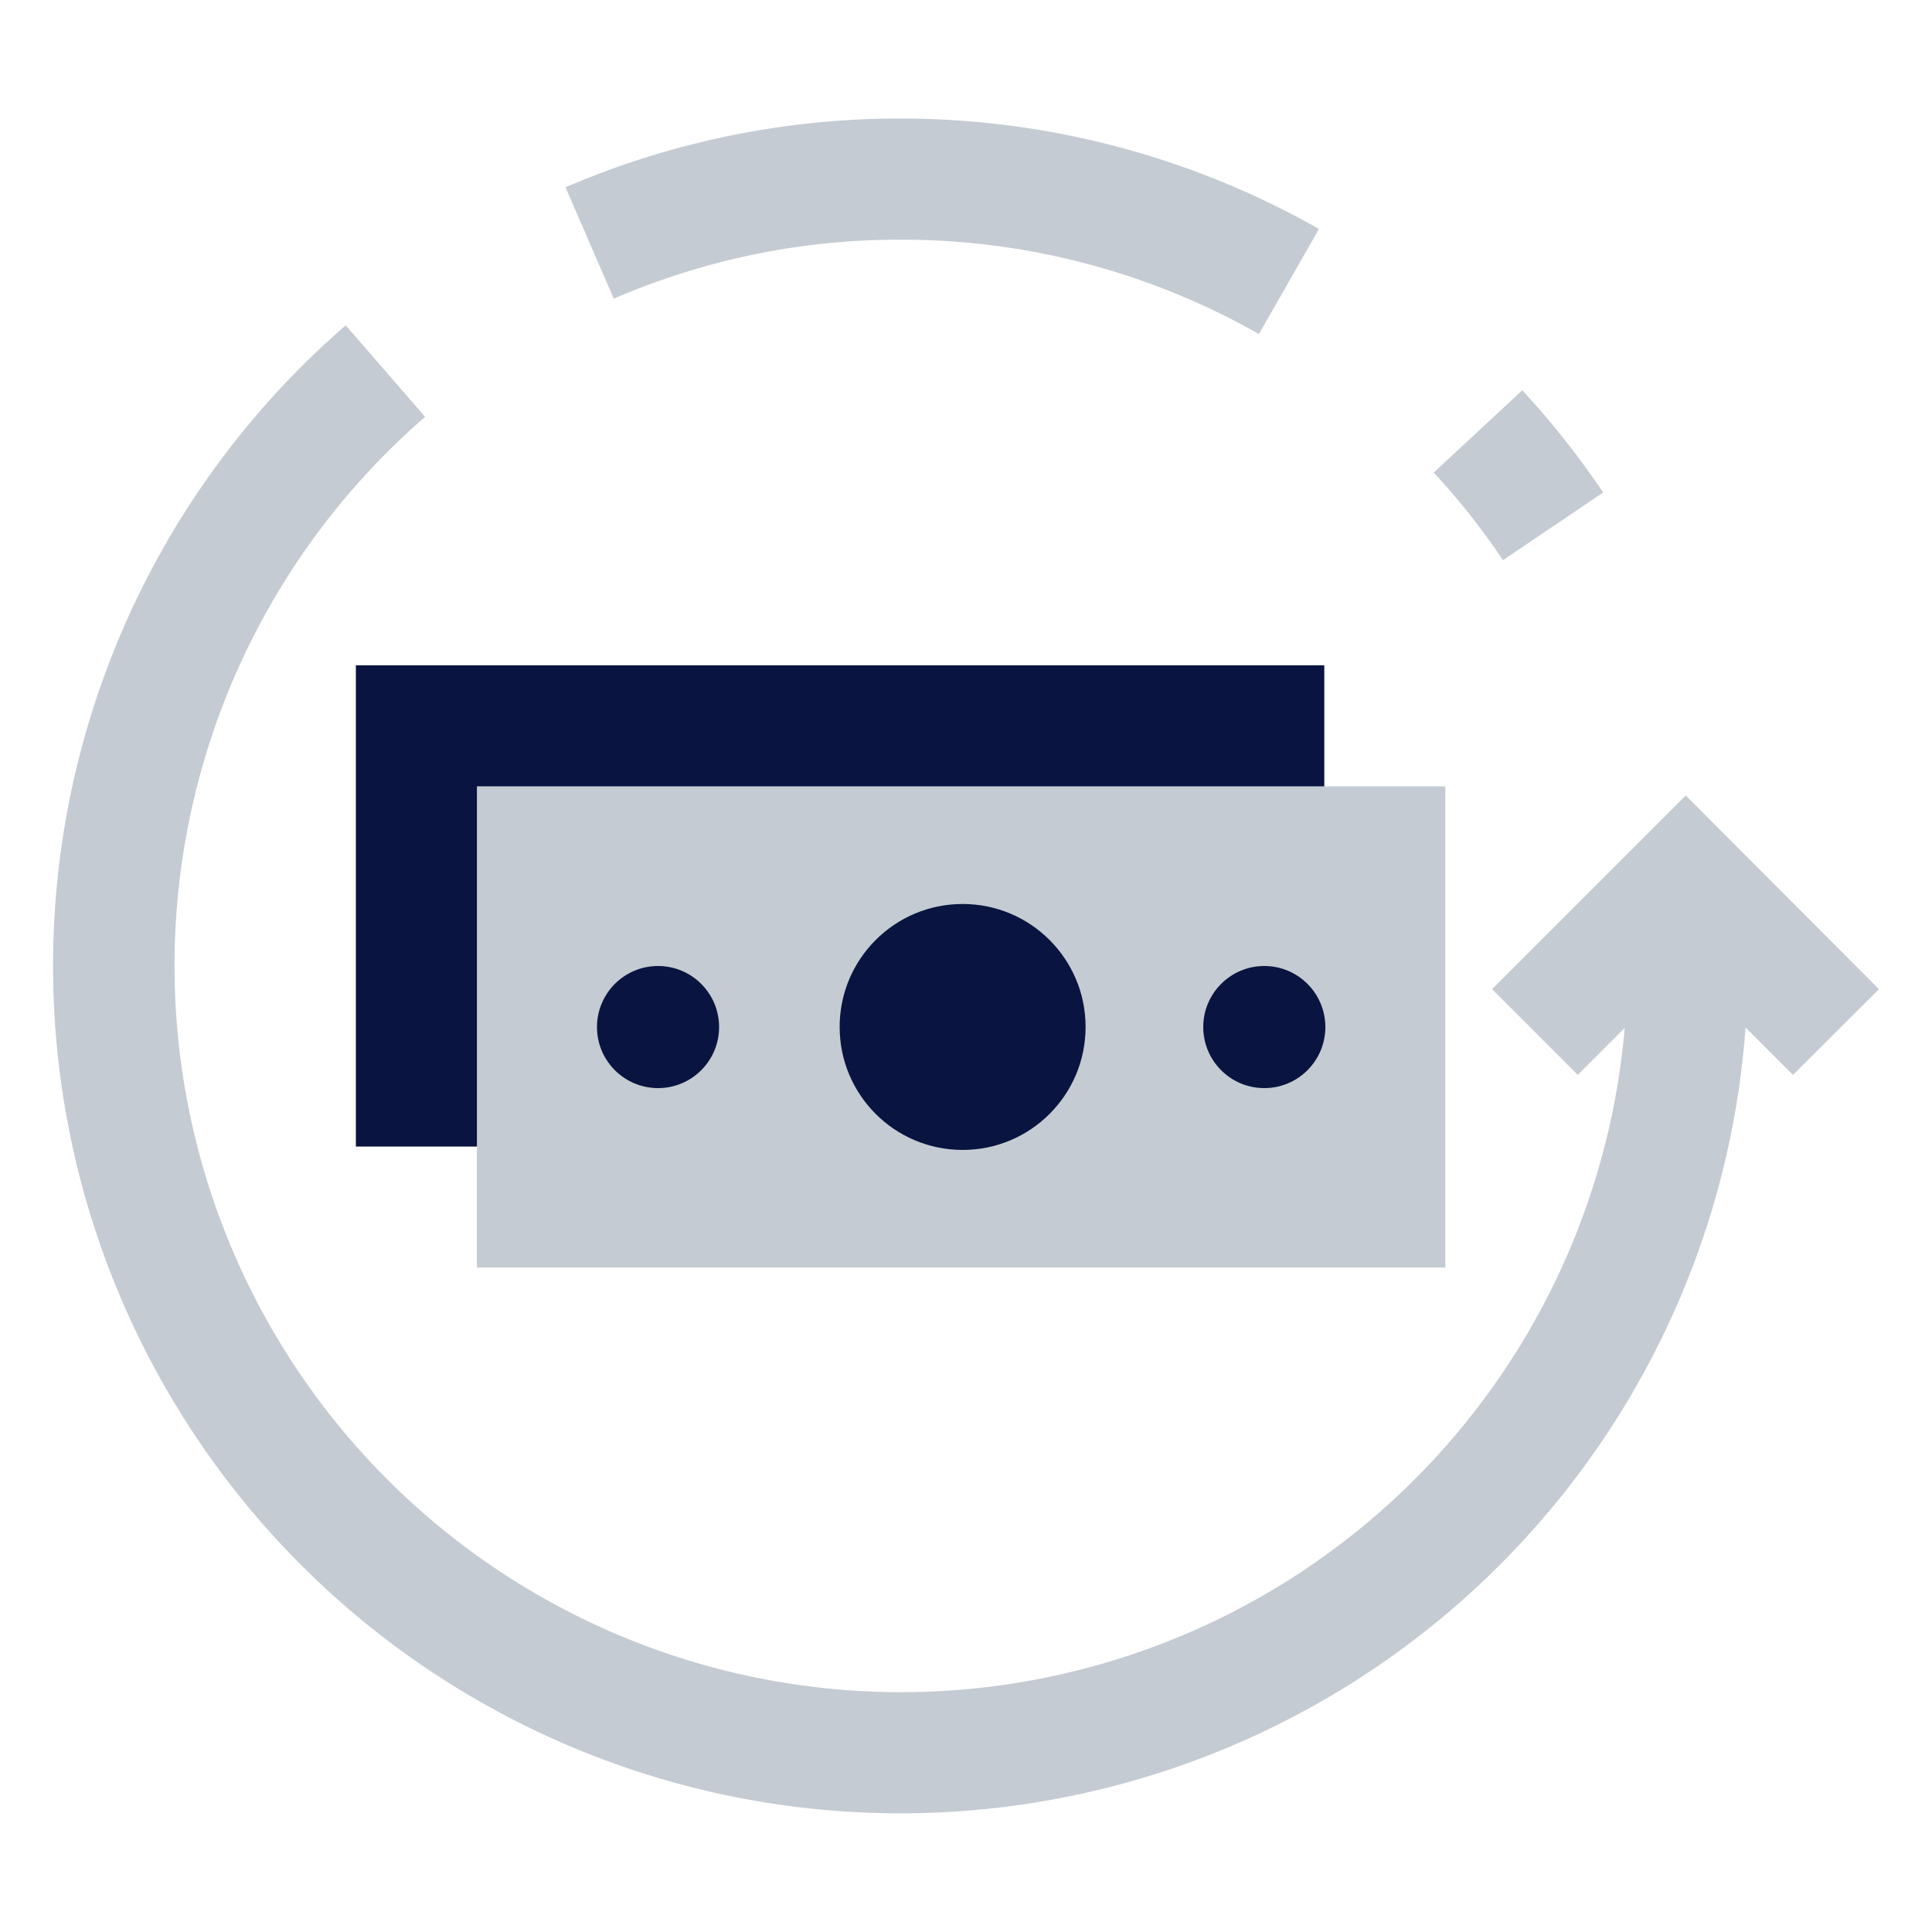 <svg xmlns="http://www.w3.org/2000/svg" viewBox="0 0 20 20"><defs><style>.a{fill:#091440;}.b{fill:#c4cbd2;}.c{fill:none;}</style></defs><g transform="translate(-1034 -195)"><g transform="translate(1034.551 196.228)"><g transform="translate(3.133 5.659)"><rect class="a" width="10.025" height="4.982"/><g transform="translate(1.253 1.253)"><rect class="b" width="10.025" height="4.982"/></g><g transform="translate(5.008 2.471)"><circle class="a" cx="1.273" cy="1.273" r="1.273"/></g><g transform="translate(8.772 3.113)"><circle class="a" cx="0.632" cy="0.632" r="0.632"/></g><g transform="translate(2.496 3.113)"><circle class="a" cx="0.632" cy="0.632" r="0.632"/></g></g><path class="b" d="M348.754,81.658a8.917,8.917,0,0,0-.837-1.058l-.917.852a7.4,7.4,0,0,1,.717.907Z" transform="translate(-332.709 -77.788)"/><path class="b" d="M171.169,25.753h0a7.485,7.485,0,0,1,3.709.977l.622-1.088a8.779,8.779,0,0,0-4.331-1.143h0a8.749,8.749,0,0,0-3.469.712l.5,1.153A7.442,7.442,0,0,1,171.169,25.753Z" transform="translate(-162.397 -24.5)"/><path class="b" d="M80.8,74.072,78.8,72.067l-2.005,2.005.887.887.486-.486A7.52,7.52,0,1,1,65.75,68.147l-.822-.947a8.772,8.772,0,1,0,14.491,7.268l.491.491Z" transform="translate(-61.9 -65.06)"/></g><rect class="c" width="20" height="20" transform="translate(1034 195)"/></g></svg>